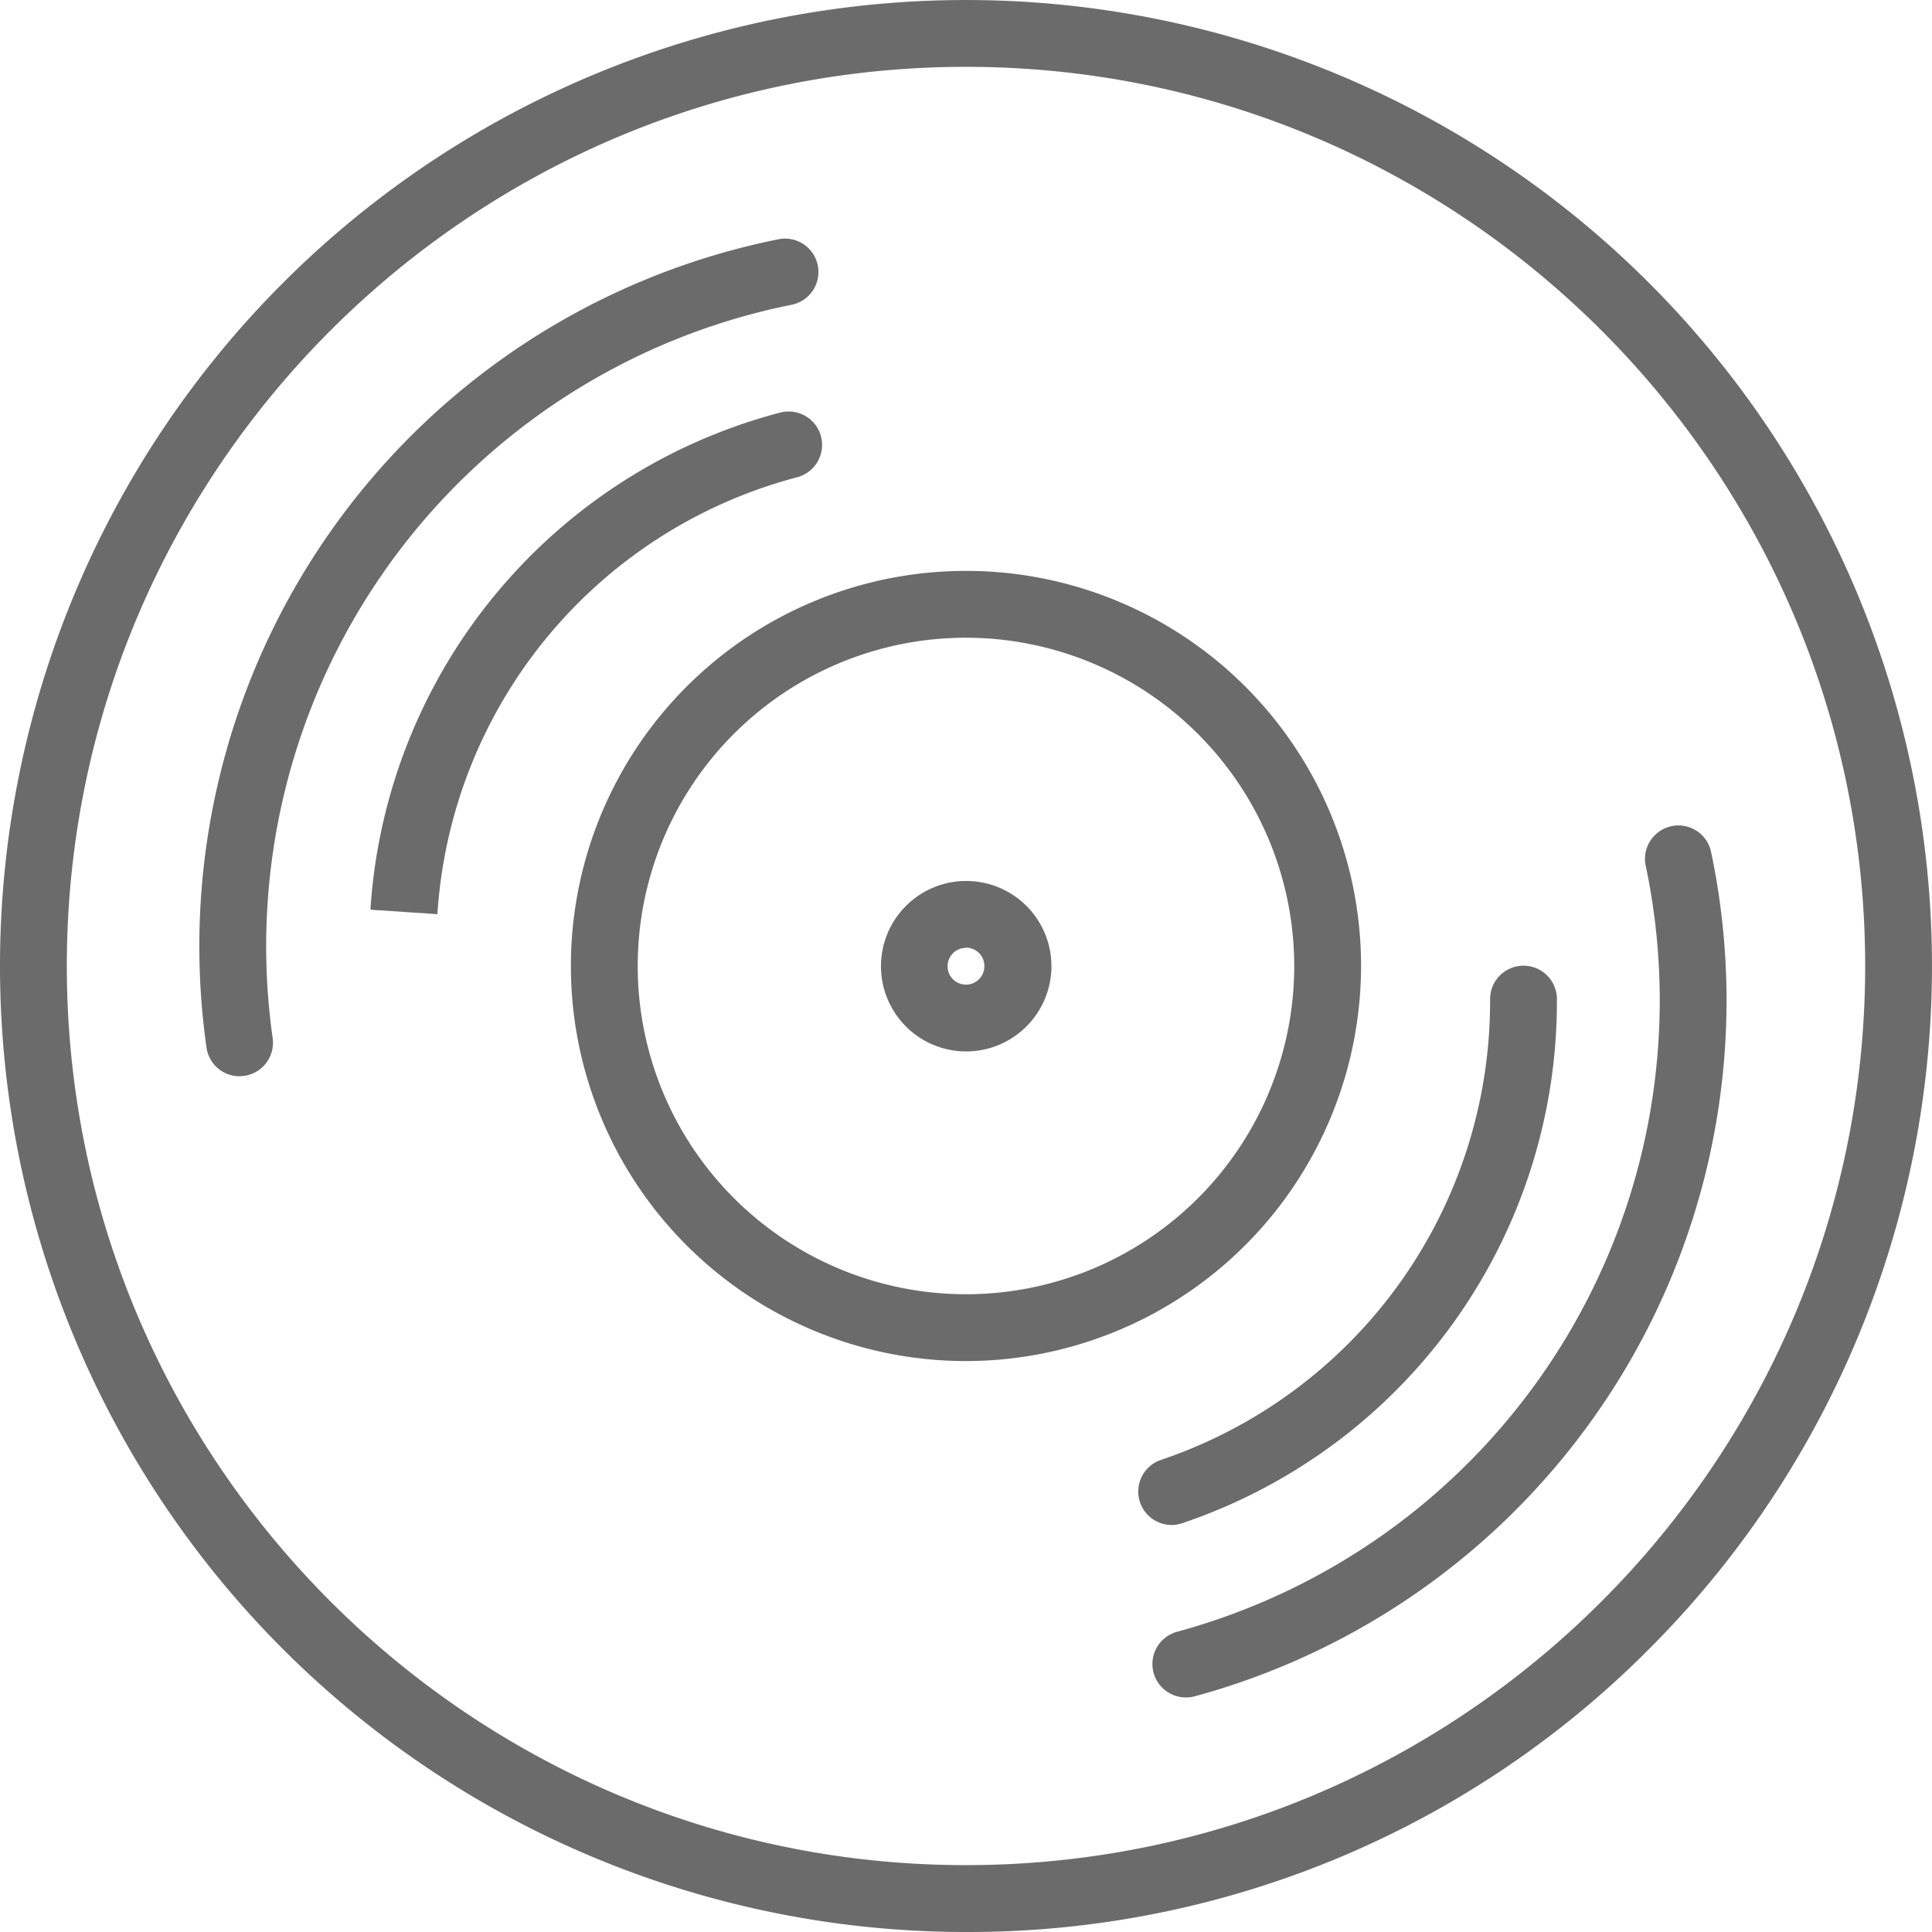 <svg xmlns="http://www.w3.org/2000/svg" viewBox="0 0 433.65 433.65"><defs><style>.cls-1{fill:#6b6b6b;}</style></defs><title>iconMusic</title><g id="Layer_2" data-name="Layer 2"><g id="_ÎÓÈ_1" data-name="—ÎÓÈ_1"><path class="cls-1" d="M216.82,433.65A216.82,216.82,0,0,1,63.51,63.51,216.82,216.82,0,0,1,370.14,370.14,215.41,215.41,0,0,1,216.82,433.65Zm0-418.65C105.54,15,15,105.54,15,216.82s90.54,201.82,201.82,201.82,201.83-90.54,201.83-201.82S328.11,15,216.82,15Z"/><path class="cls-1" d="M266.21,381a7.5,7.5,0,0,1-2-14.74A146.86,146.86,0,0,0,369.34,194.05,7.5,7.5,0,0,1,384,190.93,161.86,161.86,0,0,1,268.17,380.75,7.52,7.52,0,0,1,266.21,381Z"/><path class="cls-1" d="M263,342.29a7.5,7.5,0,0,1-2.4-14.61,108.59,108.59,0,0,0,73.86-103v-.42a7.5,7.5,0,0,1,15,0v.42a123.58,123.58,0,0,1-84.07,117.2A7.52,7.52,0,0,1,263,342.29Z"/><path class="cls-1" d="M53.77,241.58a7.5,7.5,0,0,1-7.42-6.45A161.85,161.85,0,0,1,174.89,53.67a7.5,7.5,0,0,1,2.92,14.71A146.85,146.85,0,0,0,61.2,233a7.51,7.51,0,0,1-7.43,8.56Z"/><path class="cls-1" d="M98.17,205.19l-15-1,0-.45A123.57,123.57,0,0,1,175.11,92.61a7.5,7.5,0,1,1,3.82,14.51A108.61,108.61,0,0,0,98.2,204.84Z"/><path class="cls-1" d="M216.82,305.5a88.68,88.68,0,1,1,88.68-88.68A88.78,88.78,0,0,1,216.82,305.5Zm0-162.36a73.68,73.68,0,1,0,73.68,73.68A73.76,73.76,0,0,0,216.82,143.14Z"/><path class="cls-1" d="M216.82,236A19.13,19.13,0,1,1,236,216.82,19.15,19.15,0,0,1,216.82,236Zm0-23.25a4.13,4.13,0,1,0,4.13,4.13A4.13,4.13,0,0,0,216.82,212.7Z"/></g></g></svg>